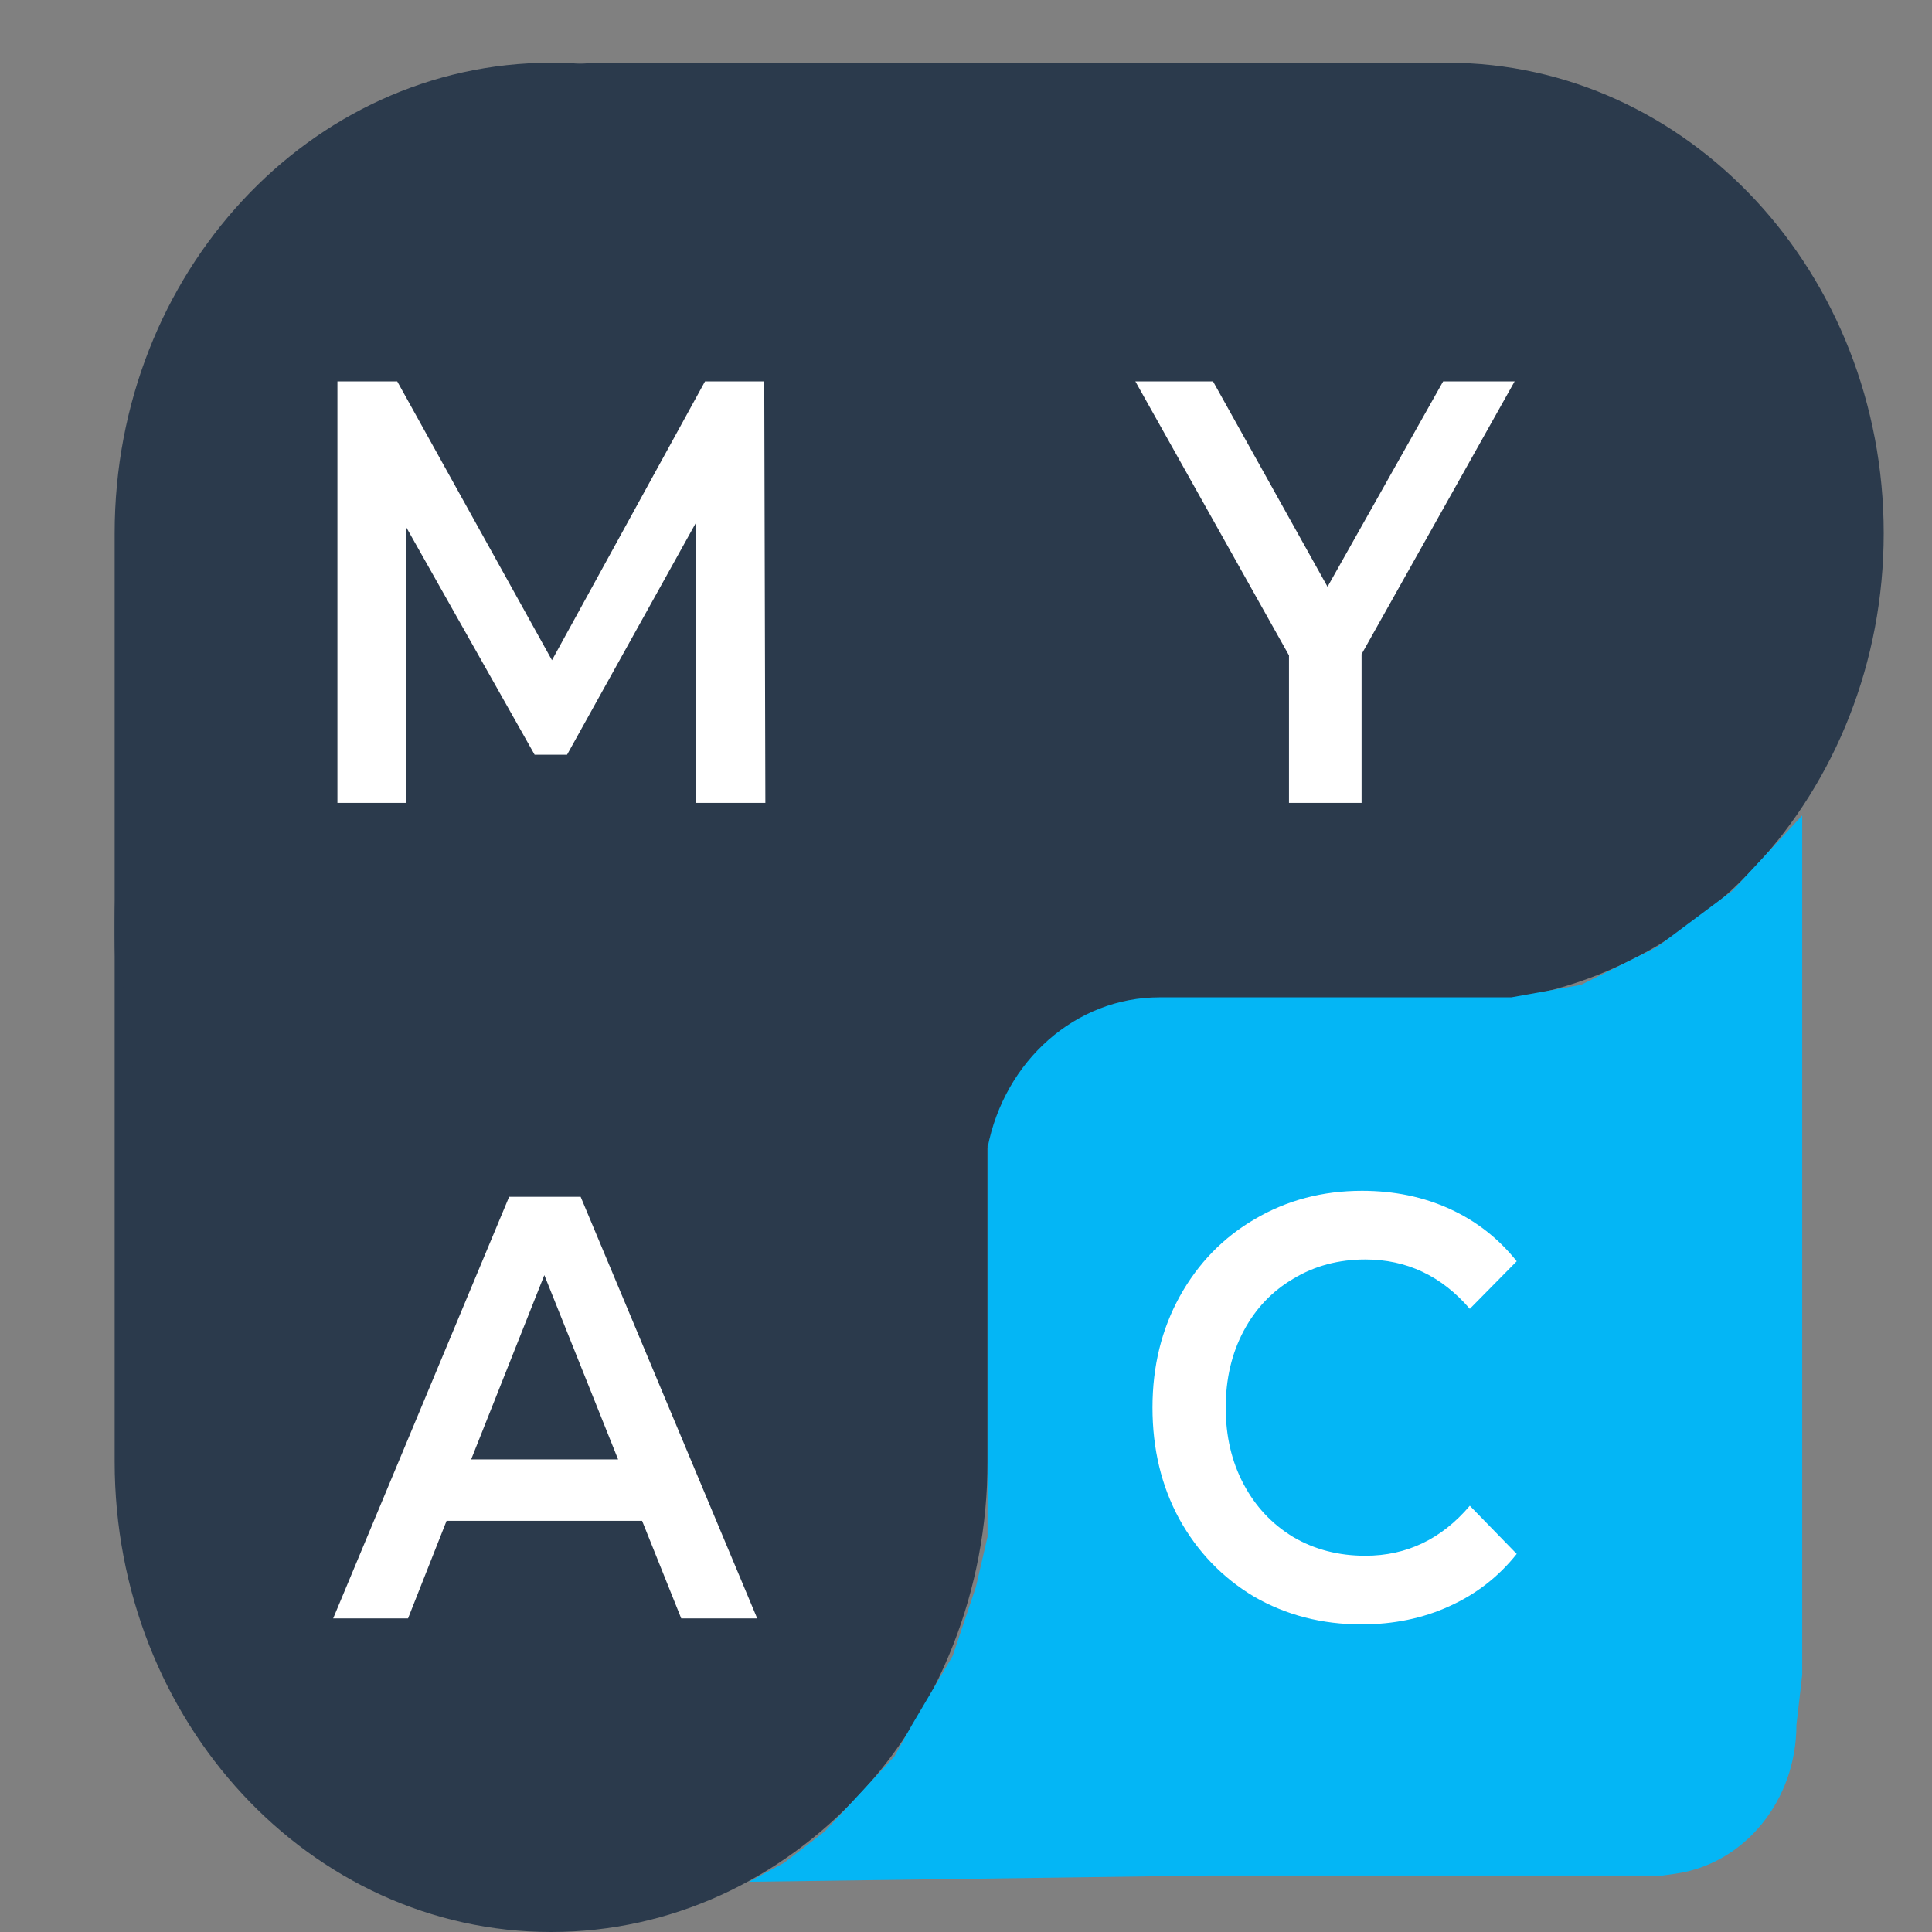 <svg width="40" height="40" viewBox="0 0 40 40" fill="none" xmlns="http://www.w3.org/2000/svg">
<rect x="0" y="0" width="40" height="40" fill="#808080" stroke="none"/>
<path d="M20.446 19.091C20.446 13.711 16.4 9.351 11.41 9.351C6.419 9.351 2.374 13.711 2.374 19.091V30.26C2.374 35.639 6.419 40 11.41 40C16.4 40 20.446 35.639 20.446 30.26V19.091Z" fill="#2B3A4C"/>
<path d="M20.446 11.039C20.446 5.659 16.4 1.299 11.41 1.299C6.419 1.299 2.374 5.659 2.374 11.039V19.351C2.374 24.73 6.419 29.091 11.41 29.091C16.4 29.091 20.446 24.73 20.446 19.351V11.039Z" fill="#2B3A4C"/>
<path d="M14.305 5.194L6.461 10.655C2.341 13.523 1.157 19.45 3.819 23.892C6.48 28.334 11.978 29.609 16.099 26.74L23.942 21.28C28.063 18.411 29.246 12.485 26.585 8.043C23.924 3.601 18.425 2.326 14.305 5.194Z" fill="#2B3A4C"/>
<path d="M12.614 1.299C7.624 1.299 3.578 5.659 3.578 11.039C3.578 16.418 7.624 20.779 12.614 20.779H29.964C34.954 20.779 39 16.418 39 11.039C39 5.659 34.954 1.299 29.964 1.299H12.614Z" fill="#2B3A4C"/>
<path d="M19.723 34.286L20.205 32.857L20.446 31.818L20.446 23.766C20.797 21.951 22.281 20.649 24.002 20.649H24.542L31.289 20.649L32.735 20.39L34.301 19.61L35.867 18.442L37.313 16.883V32.338V34.675L37.193 35.714C37.193 37.275 36.119 38.593 34.684 38.794L34.422 38.831H25.024L15.506 38.961L16.229 38.572L17.072 37.922L17.675 37.273L18.518 36.364L18.88 35.714L19.723 34.286Z" fill="#04B6F5"/>
<path d="M14.412 16.623L14.4 10.839L11.74 15.626H11.069L8.409 10.913V16.623H6.986V7.896H8.224L11.428 13.669L14.597 7.896H15.823L15.846 16.623H14.412Z" fill="white"/>
<path d="M28.19 13.544V16.623H26.687V13.569L23.506 7.896H25.114L27.485 12.148L29.879 7.896H31.359L28.19 13.544Z" fill="white"/>
<path d="M28.187 33.631C27.37 33.631 26.63 33.44 25.966 33.058C25.311 32.667 24.794 32.131 24.416 31.449C24.046 30.768 23.861 29.999 23.861 29.143C23.861 28.287 24.05 27.518 24.428 26.836C24.806 26.155 25.323 25.623 25.978 25.241C26.641 24.85 27.381 24.654 28.199 24.654C28.862 24.654 29.467 24.779 30.015 25.029C30.562 25.278 31.025 25.64 31.402 26.113L30.431 27.098C29.845 26.417 29.124 26.076 28.268 26.076C27.713 26.076 27.216 26.209 26.776 26.475C26.337 26.733 25.993 27.094 25.747 27.559C25.5 28.025 25.377 28.553 25.377 29.143C25.377 29.733 25.5 30.261 25.747 30.726C25.993 31.192 26.337 31.557 26.776 31.823C27.216 32.081 27.713 32.21 28.268 32.21C29.124 32.21 29.845 31.865 30.431 31.175L31.402 32.172C31.025 32.646 30.558 33.008 30.003 33.257C29.456 33.507 28.85 33.631 28.187 33.631Z" fill="white"/>
<path d="M13.294 31.487H9.246L8.448 33.507H6.898L10.541 24.779H12.022L15.677 33.507H14.104L13.294 31.487ZM12.797 30.215L11.27 26.4L9.755 30.215H12.797Z" fill="white"/>
</svg>
